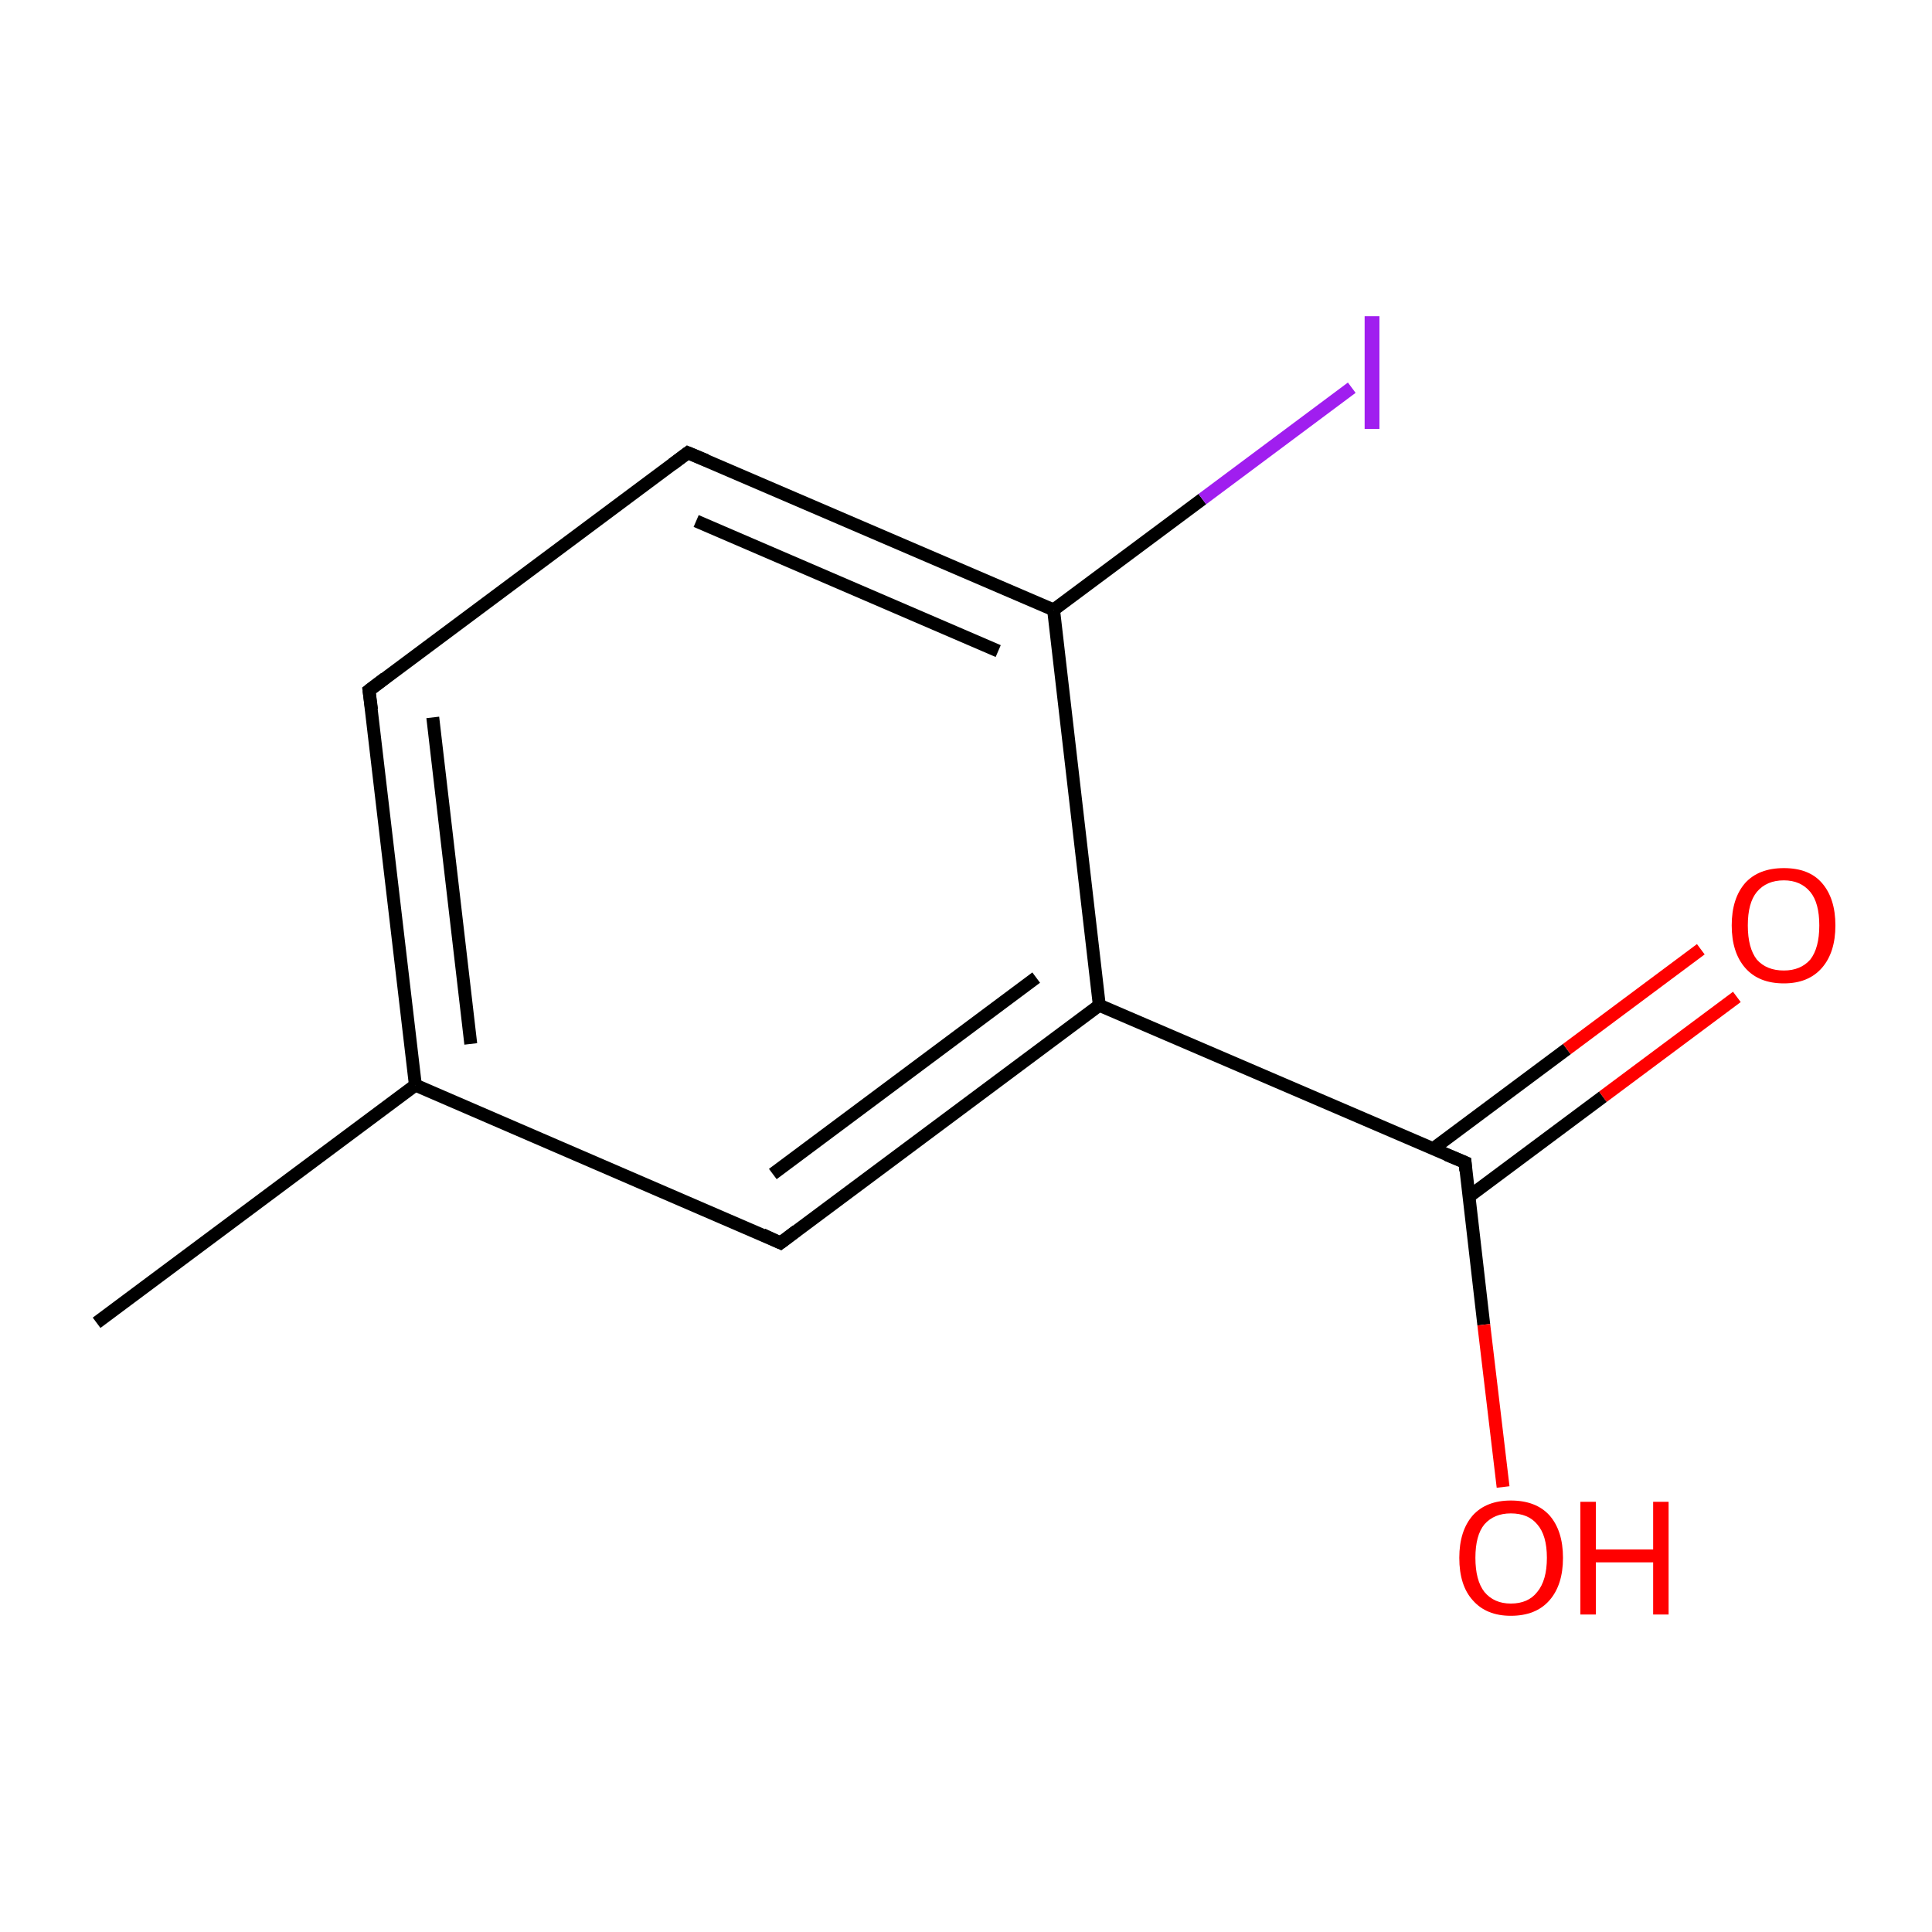 <?xml version='1.0' encoding='iso-8859-1'?>
<svg version='1.1' baseProfile='full'
              xmlns='http://www.w3.org/2000/svg'
                      xmlns:rdkit='http://www.rdkit.org/xml'
                      xmlns:xlink='http://www.w3.org/1999/xlink'
                  xml:space='preserve'
width='300px' height='300px' viewBox='0 0 300 300'>
<!-- END OF HEADER -->
<rect style='opacity:1.0;fill:#FFFFFF;stroke:none' width='300.0' height='300.0' x='0.0' y='0.0'> </rect>
<path class='bond-0 atom-0 atom-1' d='M 15.0,205.4 L 64.5,168.5' style='fill:none;fill-rule:evenodd;stroke:#000000;stroke-width:2.0px;stroke-linecap:butt;stroke-linejoin:miter;stroke-opacity:1' />
<path class='bond-1 atom-1 atom-2' d='M 64.5,168.5 L 57.3,107.2' style='fill:none;fill-rule:evenodd;stroke:#000000;stroke-width:2.0px;stroke-linecap:butt;stroke-linejoin:miter;stroke-opacity:1' />
<path class='bond-1 atom-1 atom-2' d='M 73.1,162.1 L 67.2,111.4' style='fill:none;fill-rule:evenodd;stroke:#000000;stroke-width:2.0px;stroke-linecap:butt;stroke-linejoin:miter;stroke-opacity:1' />
<path class='bond-2 atom-2 atom-3' d='M 57.3,107.2 L 106.8,70.3' style='fill:none;fill-rule:evenodd;stroke:#000000;stroke-width:2.0px;stroke-linecap:butt;stroke-linejoin:miter;stroke-opacity:1' />
<path class='bond-3 atom-3 atom-4' d='M 106.8,70.3 L 163.6,94.7' style='fill:none;fill-rule:evenodd;stroke:#000000;stroke-width:2.0px;stroke-linecap:butt;stroke-linejoin:miter;stroke-opacity:1' />
<path class='bond-3 atom-3 atom-4' d='M 108.1,80.9 L 155.0,101.1' style='fill:none;fill-rule:evenodd;stroke:#000000;stroke-width:2.0px;stroke-linecap:butt;stroke-linejoin:miter;stroke-opacity:1' />
<path class='bond-4 atom-4 atom-5' d='M 163.6,94.7 L 186.7,77.5' style='fill:none;fill-rule:evenodd;stroke:#000000;stroke-width:2.0px;stroke-linecap:butt;stroke-linejoin:miter;stroke-opacity:1' />
<path class='bond-4 atom-4 atom-5' d='M 186.7,77.5 L 209.9,60.2' style='fill:none;fill-rule:evenodd;stroke:#A01EEF;stroke-width:2.0px;stroke-linecap:butt;stroke-linejoin:miter;stroke-opacity:1' />
<path class='bond-5 atom-4 atom-6' d='M 163.6,94.7 L 170.7,156.1' style='fill:none;fill-rule:evenodd;stroke:#000000;stroke-width:2.0px;stroke-linecap:butt;stroke-linejoin:miter;stroke-opacity:1' />
<path class='bond-6 atom-6 atom-7' d='M 170.7,156.1 L 227.5,180.5' style='fill:none;fill-rule:evenodd;stroke:#000000;stroke-width:2.0px;stroke-linecap:butt;stroke-linejoin:miter;stroke-opacity:1' />
<path class='bond-7 atom-7 atom-8' d='M 228.1,185.8 L 248.9,170.3' style='fill:none;fill-rule:evenodd;stroke:#000000;stroke-width:2.0px;stroke-linecap:butt;stroke-linejoin:miter;stroke-opacity:1' />
<path class='bond-7 atom-7 atom-8' d='M 248.9,170.3 L 269.7,154.8' style='fill:none;fill-rule:evenodd;stroke:#FF0000;stroke-width:2.0px;stroke-linecap:butt;stroke-linejoin:miter;stroke-opacity:1' />
<path class='bond-7 atom-7 atom-8' d='M 222.5,178.4 L 243.3,162.9' style='fill:none;fill-rule:evenodd;stroke:#000000;stroke-width:2.0px;stroke-linecap:butt;stroke-linejoin:miter;stroke-opacity:1' />
<path class='bond-7 atom-7 atom-8' d='M 243.3,162.9 L 264.1,147.4' style='fill:none;fill-rule:evenodd;stroke:#FF0000;stroke-width:2.0px;stroke-linecap:butt;stroke-linejoin:miter;stroke-opacity:1' />
<path class='bond-8 atom-7 atom-9' d='M 227.5,180.5 L 230.4,205.7' style='fill:none;fill-rule:evenodd;stroke:#000000;stroke-width:2.0px;stroke-linecap:butt;stroke-linejoin:miter;stroke-opacity:1' />
<path class='bond-8 atom-7 atom-9' d='M 230.4,205.7 L 233.4,230.9' style='fill:none;fill-rule:evenodd;stroke:#FF0000;stroke-width:2.0px;stroke-linecap:butt;stroke-linejoin:miter;stroke-opacity:1' />
<path class='bond-9 atom-6 atom-10' d='M 170.7,156.1 L 121.2,193.0' style='fill:none;fill-rule:evenodd;stroke:#000000;stroke-width:2.0px;stroke-linecap:butt;stroke-linejoin:miter;stroke-opacity:1' />
<path class='bond-9 atom-6 atom-10' d='M 160.9,151.8 L 120.0,182.3' style='fill:none;fill-rule:evenodd;stroke:#000000;stroke-width:2.0px;stroke-linecap:butt;stroke-linejoin:miter;stroke-opacity:1' />
<path class='bond-10 atom-10 atom-1' d='M 121.2,193.0 L 64.5,168.5' style='fill:none;fill-rule:evenodd;stroke:#000000;stroke-width:2.0px;stroke-linecap:butt;stroke-linejoin:miter;stroke-opacity:1' />
<path d='M 57.7,110.2 L 57.3,107.2 L 59.8,105.3' style='fill:none;stroke:#000000;stroke-width:2.0px;stroke-linecap:butt;stroke-linejoin:miter;stroke-miterlimit:10;stroke-opacity:1;' />
<path d='M 104.4,72.1 L 106.8,70.3 L 109.7,71.5' style='fill:none;stroke:#000000;stroke-width:2.0px;stroke-linecap:butt;stroke-linejoin:miter;stroke-miterlimit:10;stroke-opacity:1;' />
<path d='M 224.6,179.3 L 227.5,180.5 L 227.6,181.8' style='fill:none;stroke:#000000;stroke-width:2.0px;stroke-linecap:butt;stroke-linejoin:miter;stroke-miterlimit:10;stroke-opacity:1;' />
<path d='M 123.7,191.1 L 121.2,193.0 L 118.4,191.7' style='fill:none;stroke:#000000;stroke-width:2.0px;stroke-linecap:butt;stroke-linejoin:miter;stroke-miterlimit:10;stroke-opacity:1;' />
<path class='atom-5' d='M 211.9 49.1
L 214.2 49.1
L 214.2 66.6
L 211.9 66.6
L 211.9 49.1
' fill='#A01EEF'/>
<path class='atom-8' d='M 268.9 143.7
Q 268.9 139.5, 271.0 137.1
Q 273.1 134.8, 277.0 134.8
Q 280.9 134.8, 282.9 137.1
Q 285.0 139.5, 285.0 143.7
Q 285.0 147.9, 282.9 150.3
Q 280.8 152.7, 277.0 152.7
Q 273.1 152.7, 271.0 150.3
Q 268.9 147.9, 268.9 143.7
M 277.0 150.7
Q 279.6 150.7, 281.1 149.0
Q 282.5 147.2, 282.5 143.7
Q 282.5 140.2, 281.1 138.5
Q 279.6 136.7, 277.0 136.7
Q 274.3 136.7, 272.8 138.5
Q 271.4 140.2, 271.4 143.7
Q 271.4 147.2, 272.8 149.0
Q 274.3 150.7, 277.0 150.7
' fill='#FF0000'/>
<path class='atom-9' d='M 226.6 241.9
Q 226.6 237.7, 228.7 235.3
Q 230.8 233.0, 234.6 233.0
Q 238.5 233.0, 240.6 235.3
Q 242.7 237.7, 242.7 241.9
Q 242.7 246.1, 240.6 248.5
Q 238.5 250.9, 234.6 250.9
Q 230.8 250.9, 228.7 248.5
Q 226.6 246.2, 226.6 241.9
M 234.6 249.0
Q 237.3 249.0, 238.7 247.2
Q 240.2 245.4, 240.2 241.9
Q 240.2 238.4, 238.7 236.7
Q 237.3 235.0, 234.6 235.0
Q 232.0 235.0, 230.5 236.7
Q 229.1 238.4, 229.1 241.9
Q 229.1 245.4, 230.5 247.2
Q 232.0 249.0, 234.6 249.0
' fill='#FF0000'/>
<path class='atom-9' d='M 245.4 233.2
L 247.8 233.2
L 247.8 240.6
L 256.7 240.6
L 256.7 233.2
L 259.1 233.2
L 259.1 250.7
L 256.7 250.7
L 256.7 242.6
L 247.8 242.6
L 247.8 250.7
L 245.4 250.7
L 245.4 233.2
' fill='#FF0000'/>
</svg>
